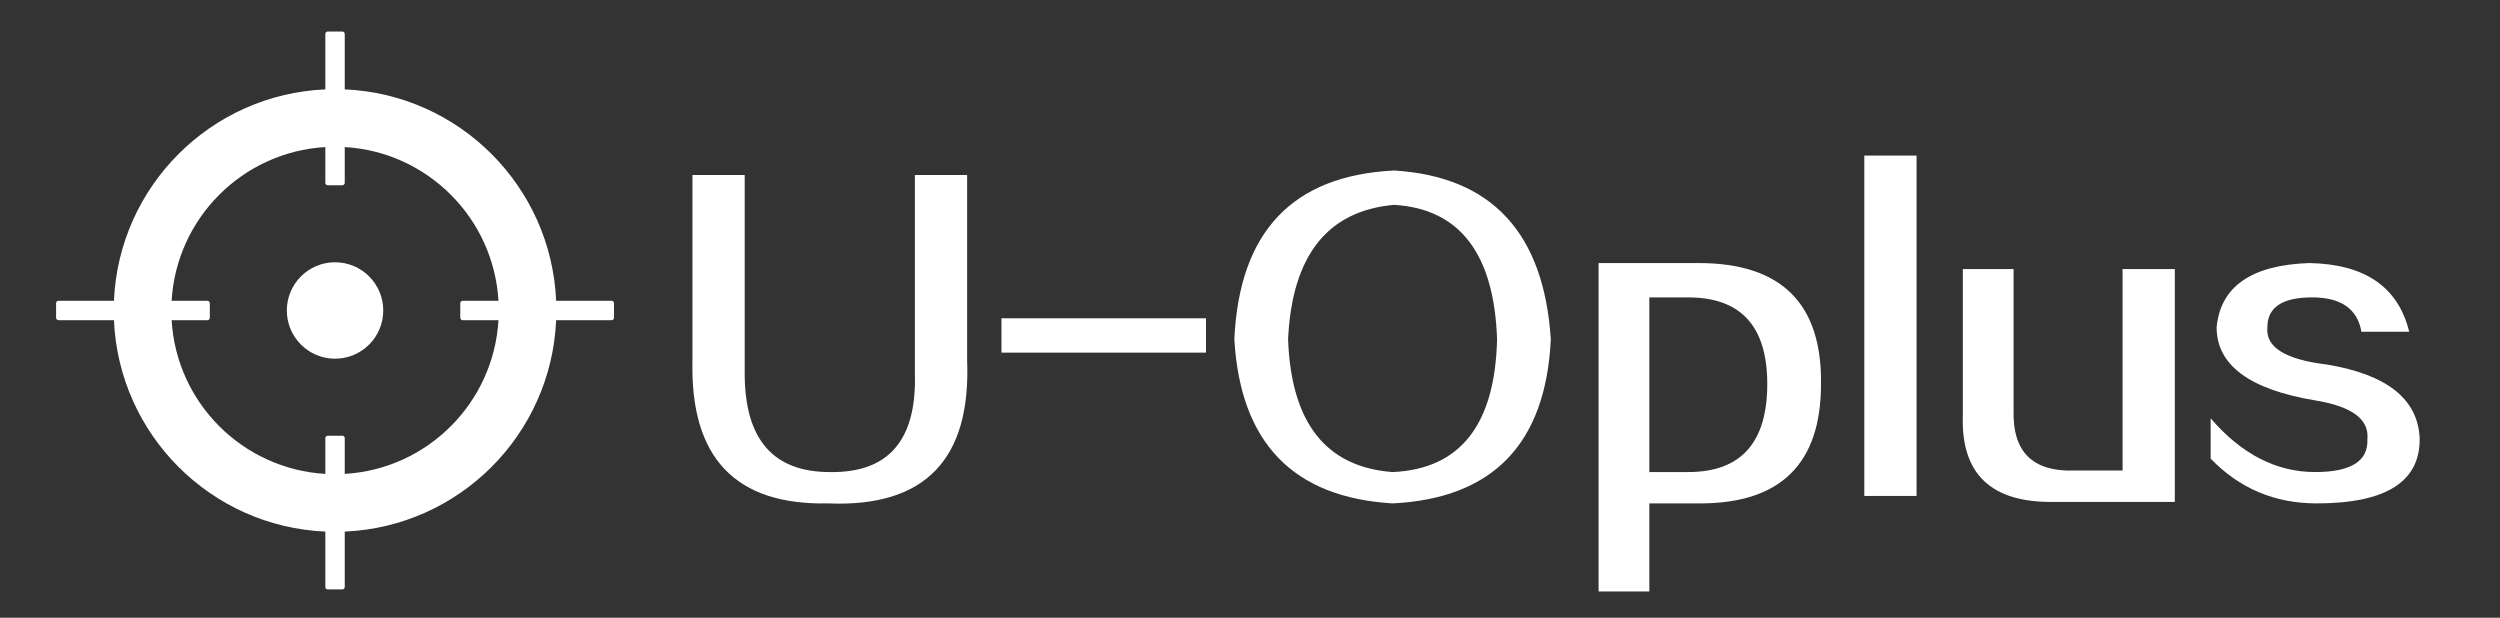 <?xml version="1.0" encoding="utf-8"?>
<!-- Generator: Adobe Illustrator 16.0.0, SVG Export Plug-In . SVG Version: 6.00 Build 0)  -->
<!DOCTYPE svg PUBLIC "-//W3C//DTD SVG 1.1//EN" "http://www.w3.org/Graphics/SVG/1.1/DTD/svg11.dtd">
<svg version="1.1" xmlns="http://www.w3.org/2000/svg" xmlns:xlink="http://www.w3.org/1999/xlink" x="0px" y="0px"
	 width="515.333px" height="127.333px" viewBox="0 0 515.333 127.333" enable-background="new 0 0 515.333 127.333"
	 xml:space="preserve">
<rect x="0" y="0" width="515.333" height="127.333" fill="#333333" stroke="none"/>
<g id="logo">
</g>
<g id="图层_2">
	<g>
		<g>
			<path fill-rule="evenodd" clip-rule="evenodd" fill="#FFFFFF" d="M126.063,66h-11.426c-1.019,23.605-19.969,42.557-43.574,43.576
				V121c0,0.276-0.224,0.5-0.5,0.5h-3c-0.276,0-0.5-0.224-0.5-0.5v-11.424C43.458,108.557,24.508,89.605,23.489,66H12.063
				c-0.276,0-0.5-0.224-0.5-0.5v-3c0-0.276,0.224-0.5,0.5-0.5h11.424c1.02-23.605,19.971-42.555,43.576-43.574V7
				c0-0.276,0.224-0.5,0.5-0.5h3c0.276,0,0.5,0.224,0.5,0.5v11.426C94.669,19.445,113.62,38.395,114.64,62h11.424
				c0.276,0,0.5,0.224,0.5,0.5v3C126.563,65.776,126.34,66,126.063,66z M95.376,62h7.373c-0.997-17.045-14.64-30.689-31.686-31.686
				v7.373c0,0.276-0.224,0.5-0.5,0.5h-3c-0.276,0-0.5-0.224-0.5-0.5v-7.373C50.018,31.311,36.375,44.955,35.378,62h7.373
				c0.276,0,0.5,0.224,0.5,0.5v3c0,0.276-0.224,0.5-0.5,0.5h-7.373c0.996,17.046,14.641,30.688,31.686,31.686v-7.373
				c0-0.275,0.224-0.5,0.5-0.5h3c0.276,0,0.5,0.225,0.5,0.5v7.373C88.108,96.688,101.753,83.045,102.75,66h-7.374
				c-0.276,0-0.5-0.224-0.5-0.5v-3C94.876,62.224,95.1,62,95.376,62z M69.063,73.938c-5.488,0-9.938-4.449-9.938-9.938
				s4.449-9.938,9.938-9.938s9.938,4.449,9.938,9.938S74.552,73.938,69.063,73.938z"/>
		</g>
		<g>
			<path fill="#FFFFFF" d="M142.737,74.535V36.07h10.77v40.927c0,13.54,5.848,20.31,17.541,20.31
				c12.102,0.202,17.947-6.563,17.539-20.31V36.07h10.77v38.157c0.818,20.517-8.721,30.358-28.617,29.541
				C151.661,104.178,142.323,94.437,142.737,74.535z"/>
			<path fill="#FFFFFF" d="M206.435,72.688v-7.077h42.158v7.077H206.435z"/>
			<path fill="#FFFFFF" d="M287.056,103.769c-20.516-1.23-31.387-12.511-32.617-33.849c1.023-22.156,12-33.744,32.926-34.773
				c20.102,1.231,30.873,12.824,32.311,34.773C318.646,91.46,307.774,102.74,287.056,103.769z M287.056,97.307
				c13.949-0.615,21.127-9.741,21.541-27.387c-0.615-17.642-7.693-26.873-21.232-27.695c-13.746,1.23-21.031,10.463-21.848,27.695
				C266.132,87.151,273.31,96.282,287.056,97.307z"/>
			<path fill="#FFFFFF" d="M329.522,121.924V54.226h20.617c17.025,0,25.434,8.309,25.232,24.926
				c0,16.415-8.309,24.617-24.926,24.617h-10.463v18.155H329.522z M339.983,97.307h8.002c10.871,0,16.309-6.049,16.309-18.155
				c0-11.896-5.438-17.849-16.309-17.849h-8.002V97.307z"/>
			<path fill="#FFFFFF" d="M384.296,102.23V32.07h10.77v70.16H384.296z"/>
			<path fill="#FFFFFF" d="M404.606,85.613V55.457h10.461V84.69c-0.207,8.414,3.895,12.516,12.309,12.309h10.156V55.457h10.77
				v48.004h-24.926C410.452,103.663,404.192,97.715,404.606,85.613z"/>
			<path fill="#FFFFFF" d="M455.687,94.537v-8.309c6.355,7.386,13.539,11.078,21.539,11.078c7.387,0,10.973-2.255,10.771-6.77
				c0.408-4.102-3.184-6.771-10.771-8.001c-13.539-2.255-20.309-7.279-20.309-15.078c0.816-8.409,7.178-12.819,19.078-13.232
				c11.486,0.207,18.357,4.923,20.617,14.155h-9.848c-0.82-4.717-4.207-7.078-10.154-7.078c-6.154,0-9.23,2.053-9.23,6.155
				c-0.414,4.105,3.691,6.669,12.309,7.692c12.309,2.054,18.664,7.078,19.078,15.079c0.201,9.024-6.875,13.539-21.232,13.539
				C468.917,103.769,461.634,100.691,455.687,94.537z"/>
		</g>
	</g>
</g>
</svg>
